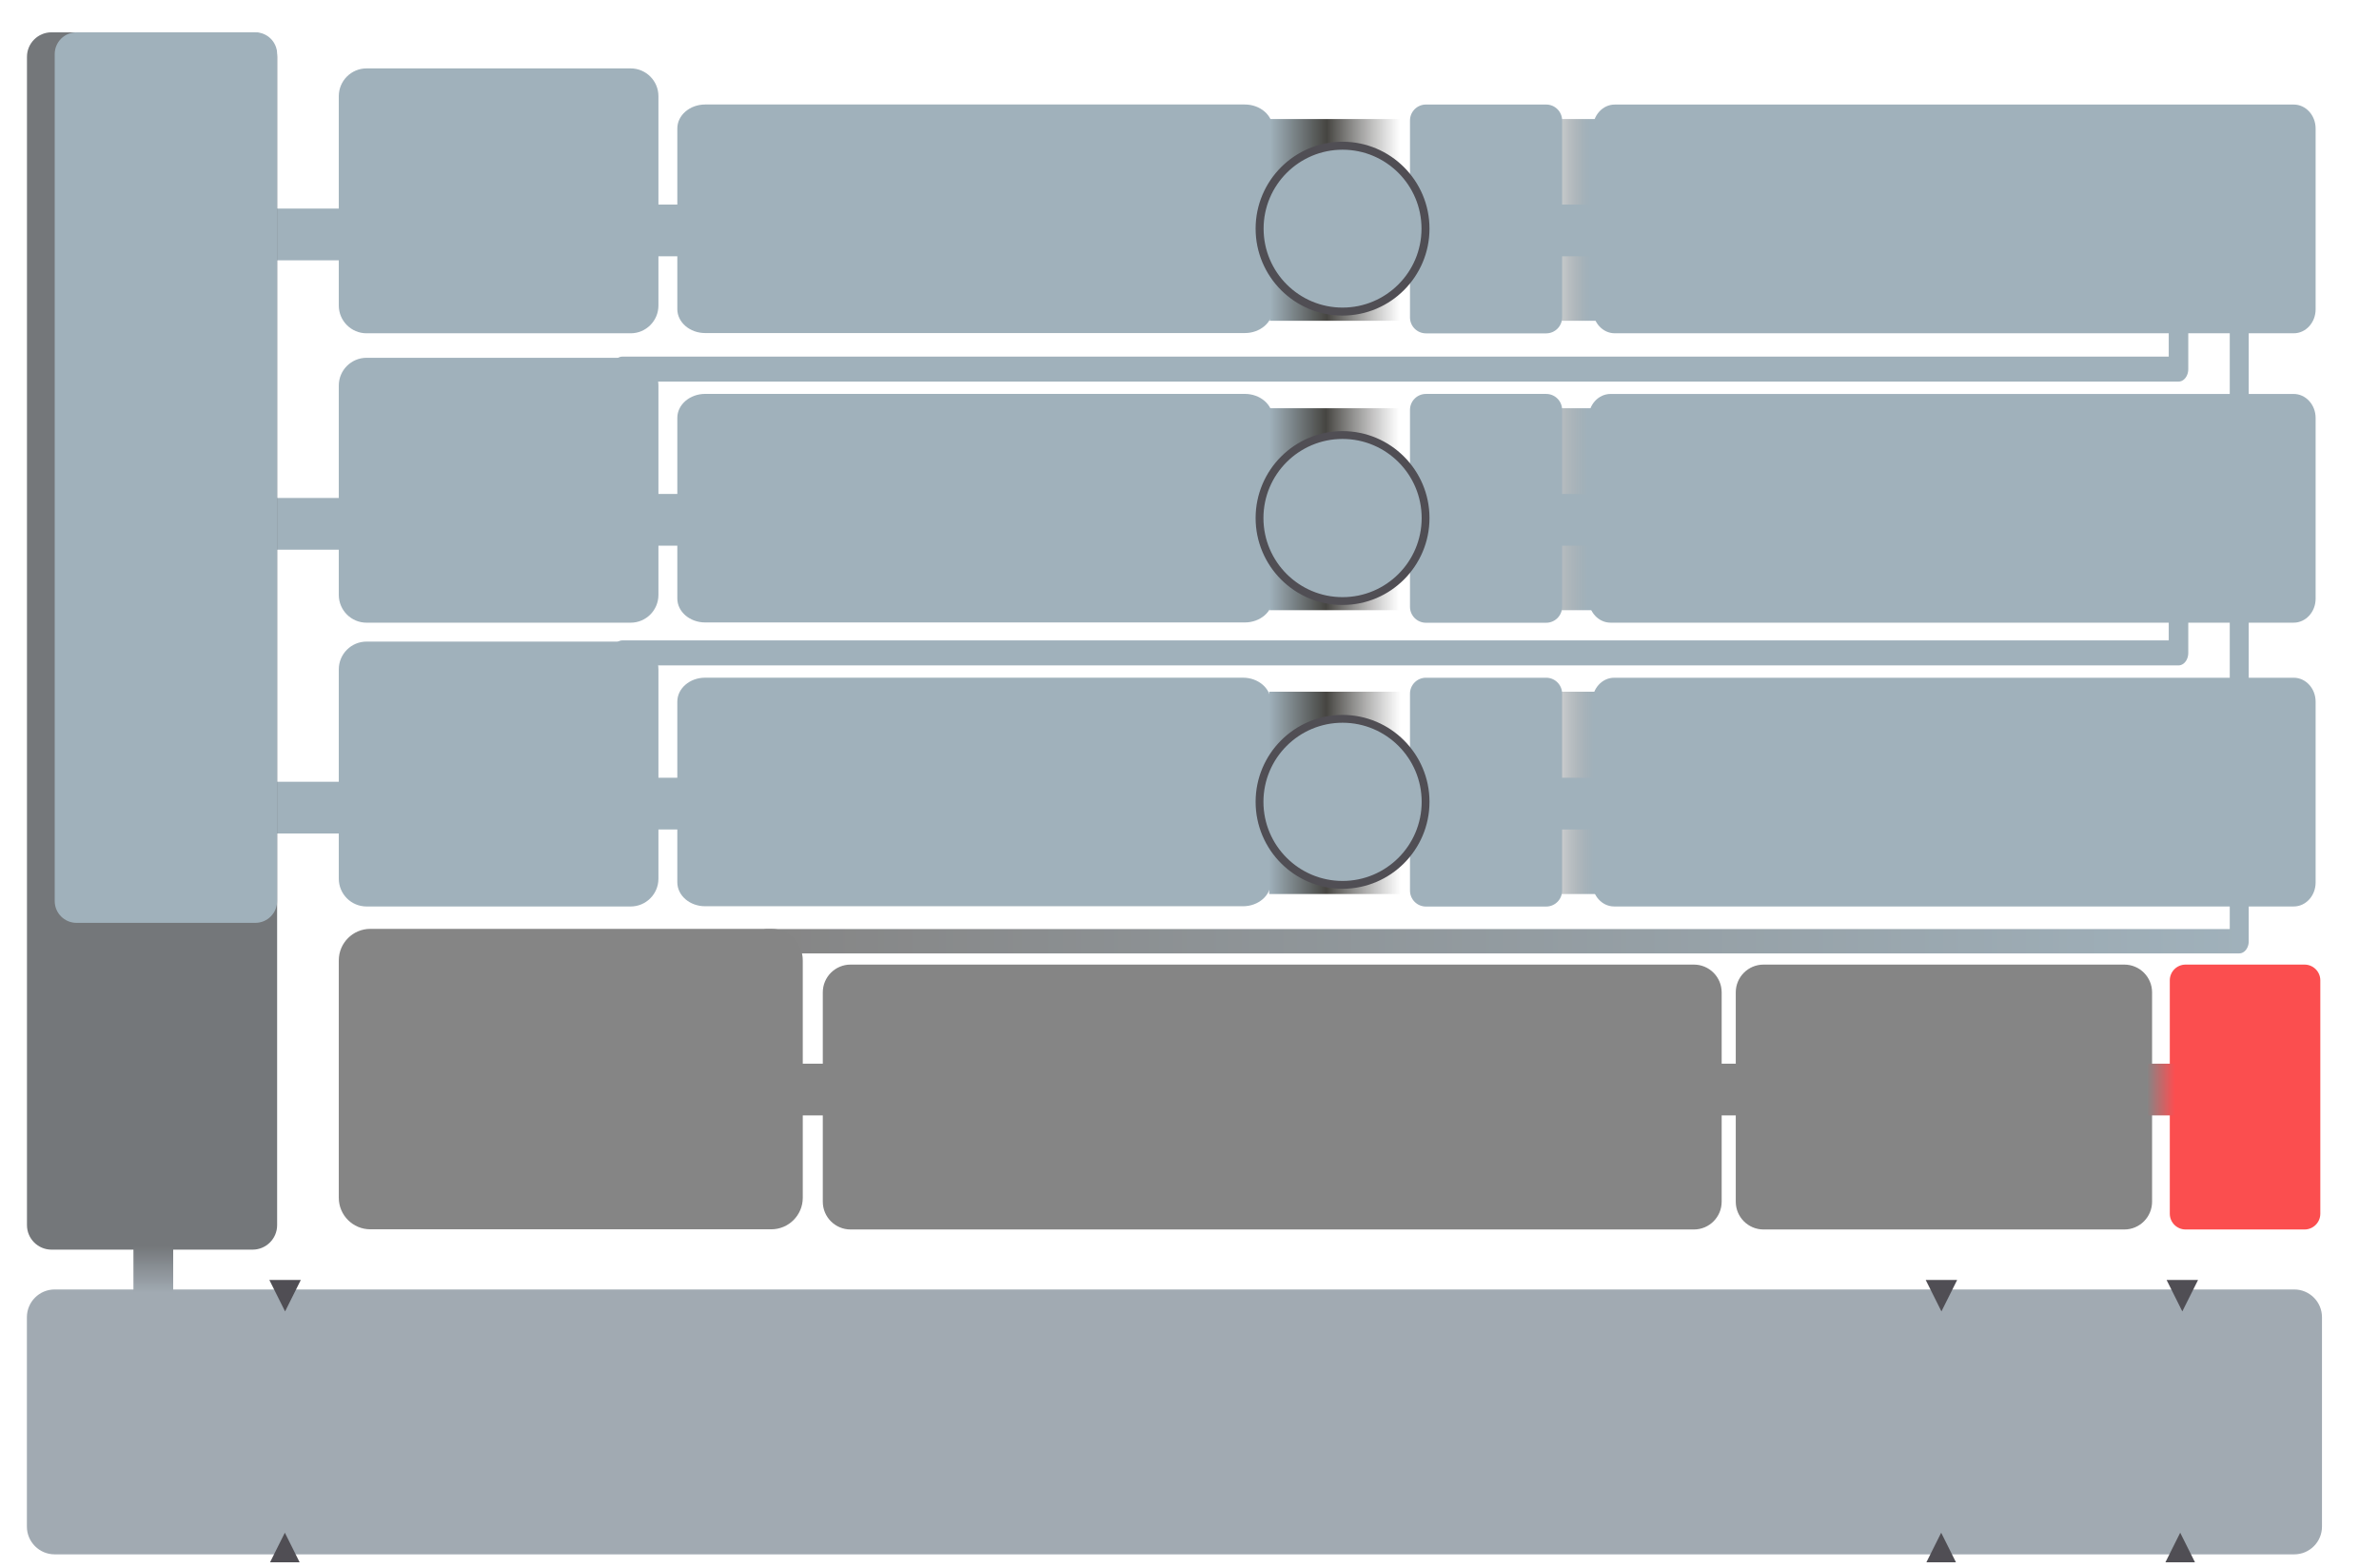 <?xml version="1.0" encoding="UTF-8" standalone="no"?>
<svg
   xmlns:dc="http://purl.org/dc/elements/1.1/"
   xmlns:cc="http://creativecommons.org/ns#"
   xmlns:rdf="http://www.w3.org/1999/02/22-rdf-syntax-ns#"
   xmlns:svg="http://www.w3.org/2000/svg"
   xmlns="http://www.w3.org/2000/svg"
   xmlns:xlink="http://www.w3.org/1999/xlink"
   xmlns:sodipodi="http://sodipodi.sourceforge.net/DTD/sodipodi-0.dtd"
   xmlns:inkscape="http://www.inkscape.org/namespaces/inkscape"
   width="100%"
   height="100%"
   viewBox="0 0 1274 840"
   version="1.1"
   xml:space="preserve"
   style="fill-rule:evenodd;clip-rule:evenodd;stroke-linecap:round;stroke-linejoin:round;stroke-miterlimit:1.414;"
   id="svg2"
   inkscape:version="0.48.4 r9939"
   sodipodi:docname="01Hintergrund-Alles.svg"><sodipodi:namedview
     pagecolor="#ffffff"
     bordercolor="#666666"
     borderopacity="1"
     objecttolerance="10"
     gridtolerance="10"
     guidetolerance="10"
     inkscape:pageopacity="0"
     inkscape:pageshadow="2"
     inkscape:window-width="1920"
     inkscape:window-height="1060"
     id="namedview283"
     showgrid="false"
     inkscape:zoom="1.1238095"
     inkscape:cx="628.10781"
     inkscape:cy="532.5528"
     inkscape:window-x="-3"
     inkscape:window-y="-3"
     inkscape:window-maximized="1"
     inkscape:current-layer="svg2" /><g
     id="g223"
     transform="matrix(0.765,0,0,0.981,238.55,15.516)"><path
       inkscape:connector-curvature="0"
       id="path225"
       style="fill:none;stroke:url(#_Linear6);stroke-width:13.28px"
       d="m 1255.7,104.291 0,393.784 -1031.028,0 0,36.071" /></g><g
     transform="matrix(2.204,0,0,0.868,356.101,338.221)"
     id="g10"><path
       d="m 147.206,43.301 c 0,-8.162 -3.024,-14.788 -6.75,-14.788 l -130.705,0 C 6.025,28.513 3,35.139 3,43.301 l 0,111.457 c 0,8.162 3.025,14.788 6.751,14.788 l 130.705,0 c 3.726,0 6.75,-6.626 6.75,-14.788 l 0,-111.457 z"
       style="fill:#a0b1bb"
       id="path12"
       inkscape:connector-curvature="0" /></g><g
     transform="matrix(2.93,0,0,3.911,277.78,174.14)"
     id="g14"><rect
       x="137.164"
       y="50.203"
       width="61.807"
       height="27.706"
       style="fill:url(#linearGradient3348)"
       id="rect16" /></g><g
     transform="matrix(0.565,0,0,0.869,753.38,338.211)"
     id="g18"><path
       d="m 147.206,38.35 c 0,-5.429 -6.775,-9.837 -15.121,-9.837 l -113.964,0 C 9.776,28.513 3,32.921 3,38.35 l 0,121.358 c 0,5.43 6.776,9.838 15.121,9.838 l 113.964,0 c 8.346,0 15.121,-4.408 15.121,-9.838 l 0,-121.358 z"
       style="fill:#a0b1bb"
       id="path20"
       inkscape:connector-curvature="0" /></g><path
     inkscape:connector-curvature="0"
     id="path24"
     style="fill:#a0b1bb"
     d="m 1240.059,375.845 c 0,-7.089 -5.246,-12.845 -11.709,-12.845 l -363.934,0 c -6.463,0 -11.709,5.755 -11.709,12.845 l 0,96.81 c 0,7.089 5.246,12.845 11.709,12.845 l 363.934,0 c 6.463,0 11.709,-5.755 11.709,-12.845 l 0,-96.81 z" /><g
     transform="translate(0,368.51)"
     id="g34"><rect
       x="137.164"
       y="50.203"
       width="61.807"
       height="27.706"
       style="fill:#a0b1bb"
       id="rect36" /></g><g
     transform="matrix(1.187,0,0,1.006,177.869,314.949)"
     id="g38"><path
       d="m 147.206,43.301 c 0,-8.162 -5.613,-14.788 -12.527,-14.788 l -119.151,0 C 8.613,28.513 3,35.139 3,43.301 l 0,111.457 c 0,8.162 5.613,14.788 12.528,14.788 l 119.151,0 c 6.914,0 12.527,-6.626 12.527,-14.788 l 0,-111.457 z"
       style="fill:#a0b1bb"
       id="path40"
       inkscape:connector-curvature="0" /></g><g
     transform="translate(190,366.36)"
     id="g42"><rect
       x="137.164"
       y="50.203"
       width="61.807"
       height="27.706"
       style="fill:#a0b1bb"
       id="rect44" /></g><g
     transform="translate(676,366.36)"
     id="g46"><rect
       x="137.164"
       y="50.203"
       width="61.807"
       height="27.706"
       style="fill:#a0b1bb"
       id="rect48" /></g><g
     transform="matrix(1.019,0,0,1.304,-21.645,99.073)"
     id="g50"><path
       d="m 348.271,192.193 817.849,0 0,-18.195"
       style="fill:none;stroke:#a0b1bb;stroke-width:10.26px"
       id="path52"
       inkscape:connector-curvature="0" /></g><g
     transform="matrix(2.211,0,0,0.868,356.082,186.221)"
     id="g55"><path
       d="m 147.206,43.301 c 0,-8.162 -3.024,-14.788 -6.75,-14.788 l -130.705,0 C 6.025,28.513 3,35.139 3,43.301 l 0,111.457 c 0,8.162 3.025,14.788 6.751,14.788 l 130.705,0 c 3.726,0 6.75,-6.626 6.75,-14.788 l 0,-111.457 z"
       style="fill:#a0b1bb"
       id="path57"
       inkscape:connector-curvature="0" /></g><g
     transform="matrix(2.874,0,0,3.904,285.656,22.662)"
     id="g59"><rect
       x="137.164"
       y="50.203"
       width="61.807"
       height="27.706"
       style="fill:url(#linearGradient3350)"
       id="rect61" /></g><g
     transform="matrix(0.565,0,0,0.869,753.38,186.211)"
     id="g63"><path
       d="m 147.206,38.35 c 0,-5.429 -6.775,-9.837 -15.121,-9.837 l -113.964,0 C 9.776,28.513 3,32.921 3,38.35 l 0,121.358 c 0,5.43 6.776,9.838 15.121,9.838 l 113.964,0 c 8.346,0 15.121,-4.408 15.121,-9.838 l 0,-121.358 z"
       style="fill:#a0b1bb"
       id="path65"
       inkscape:connector-curvature="0" /></g><path
     inkscape:connector-curvature="0"
     id="path69"
     style="fill:#a0b1bb"
     d="m 1240.059,223.845 c 0,-7.089 -5.273,-12.845 -11.769,-12.845 l -365.8,0 c -6.496,0 -11.769,5.755 -11.769,12.845 l 0,96.81 c 0,7.089 5.273,12.845 11.769,12.845 l 365.8,0 c 6.496,0 11.769,-5.755 11.769,-12.845 l 0,-96.81 z" /><g
     transform="translate(0,216.51)"
     id="g79"><rect
       x="137.164"
       y="50.203"
       width="61.807"
       height="27.706"
       style="fill:#a0b1bb"
       id="rect81" /></g><g
     transform="matrix(1.187,0,0,1.006,177.869,162.949)"
     id="g83"><path
       d="m 147.206,43.301 c 0,-8.162 -5.613,-14.788 -12.527,-14.788 l -119.151,0 C 8.613,28.513 3,35.139 3,43.301 l 0,111.457 c 0,8.162 5.613,14.788 12.528,14.788 l 119.151,0 c 6.914,0 12.527,-6.626 12.527,-14.788 l 0,-111.457 z"
       style="fill:#a0b1bb"
       id="path85"
       inkscape:connector-curvature="0" /></g><g
     transform="translate(190,214.36)"
     id="g87"><rect
       x="137.164"
       y="50.203"
       width="61.807"
       height="27.706"
       style="fill:#a0b1bb"
       id="rect89" /></g><g
     transform="translate(676,214.36)"
     id="g91"><rect
       x="137.164"
       y="50.203"
       width="61.807"
       height="27.706"
       style="fill:#a0b1bb"
       id="rect93" /></g><g
     transform="matrix(1.019,0,0,1.304,-21.645,-52.927)"
     id="g95"><path
       d="m 348.271,192.193 817.849,0 0,-18.195"
       style="fill:none;stroke:#a0b1bb;stroke-width:10.26px"
       id="path97"
       inkscape:connector-curvature="0" /></g><g
     transform="matrix(2.211,0,0,0.868,356.082,31.221)"
     id="g100"><path
       d="m 147.206,43.301 c 0,-8.162 -3.024,-14.788 -6.75,-14.788 l -130.705,0 C 6.025,28.513 3,35.139 3,43.301 l 0,111.457 c 0,8.162 3.025,14.788 6.751,14.788 l 130.705,0 c 3.726,0 6.75,-6.626 6.75,-14.788 l 0,-111.457 z"
       style="fill:#a0b1bb"
       id="path102"
       inkscape:connector-curvature="0" /></g><g
     transform="matrix(2.897,0,0,3.9,282.609,-132.034)"
     id="g104"><rect
       x="137.164"
       y="50.203"
       width="61.807"
       height="27.706"
       style="fill:url(#linearGradient3352)"
       id="rect106" /></g><g
     transform="matrix(0.565,0,0,0.869,753.38,31.211)"
     id="g108"><path
       d="m 147.206,38.35 c 0,-5.429 -6.775,-9.837 -15.121,-9.837 l -113.964,0 C 9.776,28.513 3,32.921 3,38.35 l 0,121.358 c 0,5.43 6.776,9.838 15.121,9.838 l 113.964,0 c 8.346,0 15.121,-4.408 15.121,-9.838 l 0,-121.358 z"
       style="fill:#a0b1bb"
       id="path110"
       inkscape:connector-curvature="0" /></g><path
     inkscape:connector-curvature="0"
     id="path114"
     style="fill:#a0b1bb"
     d="m 1240.059,68.845 c 0,-7.089 -5.242,-12.845 -11.699,-12.845 l -363.638,0 c -6.458,0 -11.699,5.755 -11.699,12.845 l 0,96.81 c 0,7.089 5.242,12.845 11.699,12.845 l 363.638,0 c 6.457,0 11.699,-5.755 11.699,-12.845 l 0,-96.81 z" /><g
     transform="matrix(0.951,0,0,0.951,32.954,0.669)"
     id="g116" /><g
     transform="translate(0,61.51)"
     id="g124"><rect
       x="137.164"
       y="50.203"
       width="61.807"
       height="27.706"
       style="fill:#a0b1bb"
       id="rect126" /></g><g
     transform="matrix(1.187,0,0,1.006,177.869,7.949)"
     id="g128"><path
       d="m 147.206,43.301 c 0,-8.162 -5.613,-14.788 -12.527,-14.788 l -119.151,0 C 8.613,28.513 3,35.139 3,43.301 l 0,111.457 c 0,8.162 5.613,14.788 12.528,14.788 l 119.151,0 c 6.914,0 12.527,-6.626 12.527,-14.788 l 0,-111.457 z"
       style="fill:#a0b1bb"
       id="path130"
       inkscape:connector-curvature="0" /></g><g
     transform="translate(190,59.36)"
     id="g132"><rect
       x="137.164"
       y="50.203"
       width="61.807"
       height="27.706"
       style="fill:#a0b1bb"
       id="rect134" /></g><g
     transform="translate(676,59.36)"
     id="g136"><rect
       x="137.164"
       y="50.203"
       width="61.807"
       height="27.706"
       style="fill:#a0b1bb"
       id="rect138" /></g><g
     inkscape:label="Layer"
     id="layer1"
     inkscape:groupmode="layer"
     transform="translate(0,11)" /><g
     transform="translate(0,21)"
     id="Oscilators"><g
       id="g141"
       transform="matrix(0.929,0,0,4.623,11.654,-135.505)"><path
         inkscape:connector-curvature="0"
         id="path143"
         style="fill:#74777a"
         d="m 147.206,31.353 c 0,-1.568 -6.336,-2.84 -14.14,-2.84 l -115.925,0 C 9.336,28.513 3,29.785 3,31.353 l 0,135.353 c 0,1.567 6.336,2.84 14.141,2.84 l 115.925,0 c 7.804,0 14.14,-1.273 14.14,-2.84 l 0,-135.353 z" /></g><g
       id="g145"
       transform="matrix(0.826,0,0,3.382,26.823,-100.125)"><path
         inkscape:connector-curvature="0"
         id="path147"
         style="fill:#a0b1bb"
         d="m 147.206,31.964 c 0,-1.905 -6.336,-3.451 -14.14,-3.451 l -115.925,0 C 9.336,28.513 3,30.059 3,31.964 l 0,134.13 c 0,1.905 6.336,3.452 14.141,3.452 l 115.925,0 c 7.804,0 14.14,-1.547 14.14,-3.452 l 0,-134.13 z" /></g></g><g
     id="g149"
     transform="matrix(8.523,0,0,1.006,-11.169,661.949)"><path
       inkscape:connector-curvature="0"
       id="path151"
       style="fill:#a1aab2"
       d="m 147.206,43.301 c 0,-8.162 -0.781,-14.788 -1.744,-14.788 l -140.717,0 C 3.782,28.513 3,35.139 3,43.301 l 0,111.457 c 0,8.162 0.782,14.788 1.745,14.788 l 140.717,0 c 0.963,0 1.744,-6.626 1.744,-14.788 l 0,-111.457 z" /></g><g
     id="g153"
     transform="matrix(0,0.598,-0.61,0,492.734,633.265)"><rect
       id="rect155"
       style="fill:url(#_Linear4)"
       height="34.905"
       width="41.607"
       y="655.714"
       x="57.149" /></g><g
     transform="translate(0,491)"
     id="Master"><g
       id="g158"
       transform="matrix(1.723,0,0,1.141,176.262,-26.034)"><path
         inkscape:connector-curvature="0"
         id="path160"
         style="fill:#858585"
         d="m 147.206,43.301 c 0,-8.162 -4.389,-14.788 -9.795,-14.788 l -124.615,0 C 7.389,28.513 3,35.139 3,43.301 l 0,111.457 c 0,8.162 4.389,14.788 9.796,14.788 l 124.615,0 c 5.406,0 9.795,-6.626 9.795,-14.788 l 0,-111.457 z" /></g><g
       id="g162"
       transform="matrix(3.338,0,0,1.006,430.611,-3.051)"><path
         inkscape:connector-curvature="0"
         id="path164"
         style="fill:#858585"
         d="m 147.206,43.301 c 0,-8.162 -1.995,-14.788 -4.454,-14.788 l -135.298,0 C 4.996,28.513 3,35.139 3,43.301 l 0,111.457 c 0,8.162 1.996,14.788 4.454,14.788 l 135.298,0 c 2.459,0 4.454,-6.626 4.454,-14.788 l 0,-111.457 z" /></g><g
       id="g166"
       transform="matrix(1.546,0,0,1.006,924.899,-3.051)"><path
         inkscape:connector-curvature="0"
         id="path168"
         style="fill:#858585"
         d="m 147.206,43.301 c 0,-8.162 -4.309,-14.788 -9.616,-14.788 l -124.973,0 C 7.309,28.513 3,35.139 3,43.301 l 0,111.457 c 0,8.162 4.309,14.788 9.617,14.788 l 124.973,0 c 5.307,0 9.616,-6.626 9.616,-14.788 l 0,-111.457 z" /></g><g
       id="g170"
       transform="matrix(0.559,0,0,1.006,1160.29,-3.051)"><path
         inkscape:connector-curvature="0"
         id="path172"
         style="fill:#fb4e4f"
         d="m 147.206,36.913 c 0,-4.636 -6.775,-8.4 -15.121,-8.4 l -113.964,0 C 9.776,28.513 3,32.277 3,36.913 l 0,124.233 c 0,4.636 6.776,8.4 15.121,8.4 l 113.964,0 c 8.346,0 15.121,-3.764 15.121,-8.4 l 0,-124.233 z" /></g><g
       id="g174"
       transform="translate(270,28.51)"><rect
         id="rect176"
         style="fill:#858585"
         height="27.706"
         width="61.807"
         y="50.203"
         x="137.164" /></g><g
       id="g178"
       transform="translate(760,28.51)"><rect
         id="rect180"
         style="fill:#858585"
         height="27.706"
         width="61.807"
         y="50.203"
         x="137.164" /></g><g
       id="g182"
       transform="matrix(0.238,0,0,1,1117.16,28.51)"><rect
         id="rect184"
         style="fill:url(#_Linear5)"
         height="27.706"
         width="61.807"
         y="50.203"
         x="137.164" /></g></g><g
     id="Dreiecke"
     transform="translate(0,11)"><g
       id="g187"
       transform="matrix(-0.545,0,0,-0.545,235.846,1065.4)"><path
         inkscape:connector-curvature="0"
         id="path189"
         style="fill:#504e54"
         d="m 152.616,686.251 15.452,30.904 -30.904,0 15.452,-30.904 z" /></g><g
       id="g191"
       transform="matrix(-0.545,0,0,-0.545,1122.85,1065.4)"><path
         inkscape:connector-curvature="0"
         id="path193"
         style="fill:#504e54"
         d="m 152.616,686.251 15.452,30.904 -30.904,0 15.452,-30.904 z" /></g><g
       id="g195"
       transform="matrix(-0.545,0,0,-0.545,1251.85,1065.4)"><path
         inkscape:connector-curvature="0"
         id="path197"
         style="fill:#504e54"
         d="m 152.616,686.251 15.452,30.904 -30.904,0 15.452,-30.904 z" /></g><g
       id="g199"
       transform="matrix(0.512,0,0,0.512,74.403,458.562)"><path
         inkscape:connector-curvature="0"
         id="path201"
         style="fill:#504e54"
         d="m 152.616,686.251 15.452,30.904 -30.904,0 15.452,-30.904 z" /></g><g
       id="g203"
       transform="matrix(0.512,0,0,0.512,1089.4,458.562)"><path
         inkscape:connector-curvature="0"
         id="path205"
         style="fill:#504e54"
         d="m 152.616,686.251 15.452,30.904 -30.904,0 15.452,-30.904 z" /></g><g
       id="g207"
       transform="matrix(0.512,0,0,0.512,961.403,458.562)"><path
         inkscape:connector-curvature="0"
         id="path209"
         style="fill:#504e54"
         d="m 152.616,686.251 15.452,30.904 -30.904,0 15.452,-30.904 z" /></g></g><defs
     id="defs227"><linearGradient
       id="_Linear1"
       x1="0"
       y1="0"
       x2="1"
       y2="0"
       gradientUnits="userSpaceOnUse"
       gradientTransform="matrix(61.807,0,0,27.706,137.164,64.055)"><stop
         offset="0%"
         style="stop-color:rgb(160,177,187);stop-opacity:1"
         id="stop230" /><stop
         offset="17%"
         style="stop-color:rgb(70,69,65);stop-opacity:1"
         id="stop232" /><stop
         offset="39%"
         style="stop-color:rgb(98,98,98);stop-opacity:0"
         id="stop234" /><stop
         offset="80%"
         style="stop-color:rgb(95,95,95);stop-opacity:0"
         id="stop236" /><stop
         offset="96%"
         style="stop-color:rgb(160,177,187);stop-opacity:1"
         id="stop238" /><stop
         offset="100%"
         style="stop-color:rgb(160,177,187);stop-opacity:1"
         id="stop240" /></linearGradient><linearGradient
       id="_Linear2"
       x1="0"
       y1="0"
       x2="1"
       y2="0"
       gradientUnits="userSpaceOnUse"
       gradientTransform="matrix(61.807,0,0,27.706,137.164,64.055)"><stop
         offset="0%"
         style="stop-color:rgb(160,177,187);stop-opacity:1"
         id="stop243" /><stop
         offset="17%"
         style="stop-color:rgb(70,69,65);stop-opacity:1"
         id="stop245" /><stop
         offset="39%"
         style="stop-color:rgb(98,98,98);stop-opacity:0"
         id="stop247" /><stop
         offset="76%"
         style="stop-color:rgb(95,95,95);stop-opacity:0"
         id="stop249" /><stop
         offset="96%"
         style="stop-color:rgb(160,177,187);stop-opacity:1"
         id="stop251" /><stop
         offset="100%"
         style="stop-color:rgb(160,177,187);stop-opacity:1"
         id="stop253" /></linearGradient><linearGradient
       id="_Linear3"
       x1="0"
       y1="0"
       x2="1"
       y2="0"
       gradientUnits="userSpaceOnUse"
       gradientTransform="matrix(61.807,0,0,27.706,137.164,64.055)"><stop
         offset="0%"
         style="stop-color:rgb(160,177,187);stop-opacity:1"
         id="stop256" /><stop
         offset="17%"
         style="stop-color:rgb(70,69,65);stop-opacity:1"
         id="stop258" /><stop
         offset="39%"
         style="stop-color:rgb(98,98,98);stop-opacity:0"
         id="stop260" /><stop
         offset="81%"
         style="stop-color:rgb(95,95,95);stop-opacity:0"
         id="stop262" /><stop
         offset="96%"
         style="stop-color:rgb(160,177,187);stop-opacity:1"
         id="stop264" /><stop
         offset="100%"
         style="stop-color:rgb(160,177,187);stop-opacity:1"
         id="stop266" /></linearGradient><linearGradient
       id="_Linear4"
       x1="0"
       y1="0"
       x2="1"
       y2="0"
       gradientUnits="userSpaceOnUse"
       gradientTransform="matrix(41.607,0,0,34.905,57.149,673.166)"><stop
         offset="0%"
         style="stop-color:rgb(116,119,122);stop-opacity:1"
         id="stop269" /><stop
         offset="100%"
         style="stop-color:rgb(161,170,178);stop-opacity:1"
         id="stop271" /></linearGradient><linearGradient
       id="_Linear5"
       x1="0"
       y1="0"
       x2="1"
       y2="0"
       gradientUnits="userSpaceOnUse"
       gradientTransform="matrix(61.807,0,0,27.706,137.164,64.055)"><stop
         offset="0%"
         style="stop-color:rgb(133,133,133);stop-opacity:1"
         id="stop274" /><stop
         offset="100%"
         style="stop-color:rgb(251,78,81);stop-opacity:1"
         id="stop276" /></linearGradient><linearGradient
       id="_Linear6"
       x1="0"
       y1="0"
       x2="1"
       y2="0"
       gradientUnits="userSpaceOnUse"
       gradientTransform="matrix(1031.03,0,0,416.018,224.672,312.3)"><stop
         offset="0%"
         style="stop-color:rgb(133,133,133);stop-opacity:1"
         id="stop279" /><stop
         offset="100%"
         style="stop-color:rgb(160,177,187);stop-opacity:1"
         id="stop281" /></linearGradient><linearGradient
       inkscape:collect="always"
       xlink:href="#_Linear1"
       id="linearGradient3348"
       gradientUnits="userSpaceOnUse"
       gradientTransform="matrix(61.807,0,0,27.706,137.164,64.055)"
       x1="0"
       y1="0"
       x2="1"
       y2="0" /><linearGradient
       inkscape:collect="always"
       xlink:href="#_Linear2"
       id="linearGradient3350"
       gradientUnits="userSpaceOnUse"
       gradientTransform="matrix(61.807,0,0,27.706,137.164,64.055)"
       x1="0"
       y1="0"
       x2="1"
       y2="0" /><linearGradient
       inkscape:collect="always"
       xlink:href="#_Linear3"
       id="linearGradient3352"
       gradientUnits="userSpaceOnUse"
       gradientTransform="matrix(61.807,0,0,27.706,137.164,64.055)"
       x1="0"
       y1="0"
       x2="1"
       y2="0" /></defs><g
     transform="matrix(0.951,0,0,0.951,78.954,307.669)"
     id="g26"><circle
       cx="672.964"
       cy="127.812"
       r="46.557"
       style="fill:#a0b1bb"
       id="circle28"
       d="m 719.521,127.812 c 0,25.713 -20.844,46.557 -46.557,46.557 -25.713,0 -46.557,-20.844 -46.557,-46.557 0,-25.713 20.844,-46.557 46.557,-46.557 25.713,0 46.557,20.844 46.557,46.557 z"
       sodipodi:cx="672.96399"
       sodipodi:cy="127.812"
       sodipodi:rx="46.556999"
       sodipodi:ry="46.556999" /></g><g
     transform="translate(46,301.654)"
     id="g30"><path
       d="m 672.964,81.255 c 25.695,0 46.557,20.861 46.557,46.557 0,25.695 -20.862,46.557 -46.557,46.557 -25.696,0 -46.557,-20.862 -46.557,-46.557 0,-25.696 20.861,-46.557 46.557,-46.557 z m 0,4.19 c 23.383,0 42.367,18.984 42.367,42.367 0,23.383 -18.984,42.367 -42.367,42.367 -23.383,0 -42.367,-18.984 -42.367,-42.367 0,-23.383 18.984,-42.367 42.367,-42.367 z"
       style="fill:#504e54"
       id="path32"
       inkscape:connector-curvature="0" /></g><g
     transform="matrix(0.951,0,0,0.951,78.954,155.669)"
     id="g71"><circle
       cx="672.964"
       cy="127.812"
       r="46.557"
       style="fill:#a0b1bb"
       id="circle73"
       d="m 719.521,127.812 c 0,25.713 -20.844,46.557 -46.557,46.557 -25.713,0 -46.557,-20.844 -46.557,-46.557 0,-25.713 20.844,-46.557 46.557,-46.557 25.713,0 46.557,20.844 46.557,46.557 z"
       sodipodi:cx="672.96399"
       sodipodi:cy="127.812"
       sodipodi:rx="46.556999"
       sodipodi:ry="46.556999" /></g><g
     transform="translate(46,149.654)"
     id="g75"><path
       d="m 672.964,81.255 c 25.695,0 46.557,20.861 46.557,46.557 0,25.695 -20.862,46.557 -46.557,46.557 -25.696,0 -46.557,-20.862 -46.557,-46.557 0,-25.696 20.861,-46.557 46.557,-46.557 z m 0,4.19 c 23.383,0 42.367,18.984 42.367,42.367 0,23.383 -18.984,42.367 -42.367,42.367 -23.383,0 -42.367,-18.984 -42.367,-42.367 0,-23.383 18.984,-42.367 42.367,-42.367 z"
       style="fill:#504e54"
       id="path77"
       inkscape:connector-curvature="0" /></g><circle
     transform="matrix(0.951,0,0,0.951,78.954,0.669)"
     cx="672.964"
     cy="127.812"
     r="46.557"
     style="fill:#a0b1bb;fill-rule:evenodd;stroke-linecap:round;stroke-linejoin:round;stroke-miterlimit:1.414"
     id="circle118"
     d="m 719.521,127.812 c 0,25.713 -20.844,46.557 -46.557,46.557 -25.713,0 -46.557,-20.844 -46.557,-46.557 0,-25.713 20.844,-46.557 46.557,-46.557 25.713,0 46.557,20.844 46.557,46.557 z"
     sodipodi:cx="672.96399"
     sodipodi:cy="127.812"
     sodipodi:rx="46.556999"
     sodipodi:ry="46.556999" /><g
     style="fill-rule:evenodd;stroke-linecap:round;stroke-linejoin:round;stroke-miterlimit:1.414"
     transform="translate(46,-5.346)"
     id="g120"><path
       d="m 672.964,81.255 c 25.695,0 46.557,20.861 46.557,46.557 0,25.695 -20.862,46.557 -46.557,46.557 -25.696,0 -46.557,-20.862 -46.557,-46.557 0,-25.696 20.861,-46.557 46.557,-46.557 z m 0,4.276 c 23.335,0 42.281,18.945 42.281,42.281 0,23.335 -18.946,42.281 -42.281,42.281 -23.336,0 -42.281,-18.946 -42.281,-42.281 0,-23.336 18.945,-42.281 42.281,-42.281 z"
       style="fill:#504e54"
       id="path122"
       inkscape:connector-curvature="0" /></g></svg>